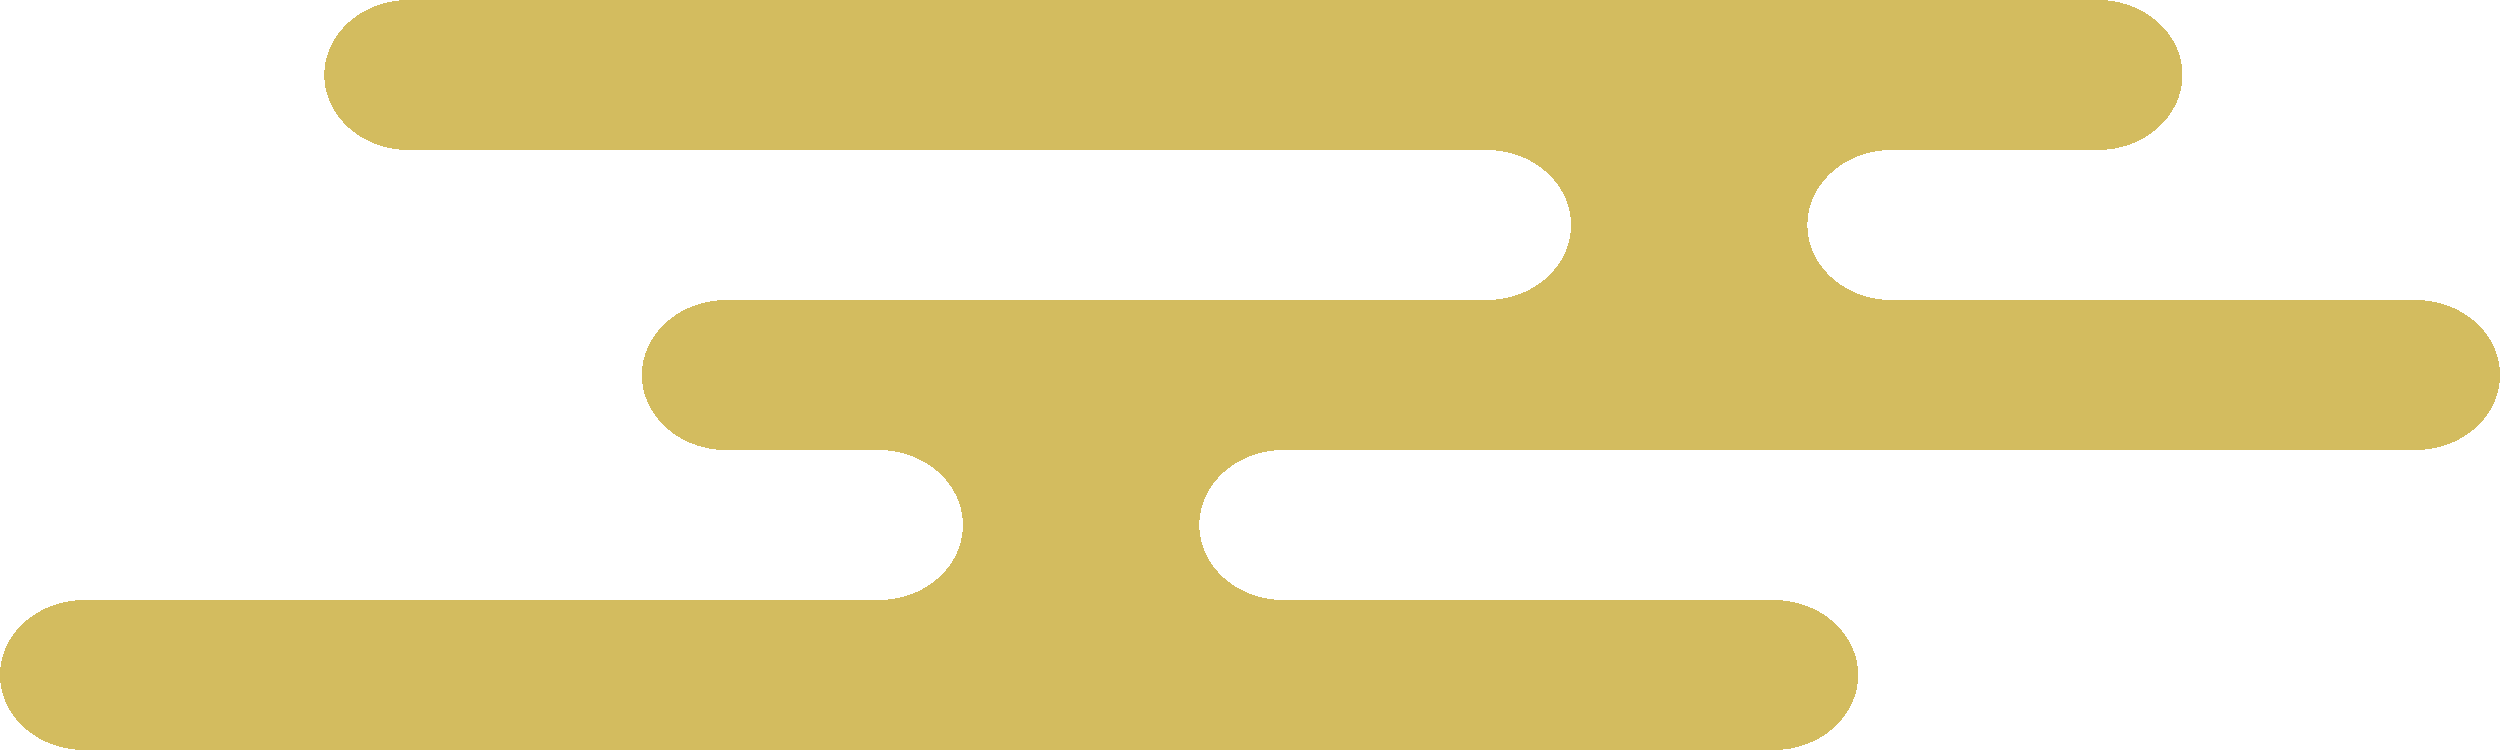 <?xml version="1.0" encoding="UTF-8" standalone="no"?>
<!-- Created with Inkscape (http://www.inkscape.org/) -->

<svg
   width="500"
   height="150"
   viewBox="0 0 132.292 39.687"
   version="1.1"
   id="svg5"
   shape-rendering="crispEdges"
   xmlns="http://www.w3.org/2000/svg"
   xmlnsSvg="http://www.w3.org/2000/svg">
   <defs
      id="defs2" />
   <g
      id="layer1">
      <path
         id="path4311"
         style="color:#000000;fill:#d3bc5f;stroke-width:0.637;stroke-linecap:round;stroke-miterlimit:0;-inkscape-stroke:none"
         d="M 21.632,6.1047617e-5 A 4.469,3.969 0 0 0 17.162,3.968 4.469,3.969 0 0 0 21.632,7.937 h 57.029 c 0.106,4.1e-5 0.213,0.004 0.319,0.01 0.106,0.007 0.212,0.017 0.317,0.03 0.105,0.014 0.21,0.03 0.314,0.051 0.104,0.02 0.207,0.043 0.309,0.07 0.102,0.027 0.203,0.057 0.303,0.09 0.1,0.033 0.198,0.069 0.295,0.108 0.097,0.039 0.192,0.082 0.285,0.127 0.093,0.045 0.185,0.094 0.274,0.145 0.089,0.051 0.177,0.105 0.262,0.162 0.085,0.057 0.168,0.116 0.248,0.178 0.08,0.062 0.158,0.126 0.234,0.193 0.075,0.067 0.148,0.136 0.218,0.207 0.07,0.071 0.136,0.145 0.2,0.22 0.064,0.076 0.124,0.153 0.182,0.233 0.058,0.079 0.112,0.161 0.163,0.244 0.051,0.083 0.099,0.167 0.143,0.253 0.044,0.086 0.085,0.173 0.122,0.262 0.037,0.089 0.071,0.178 0.101,0.269 0.03,0.091 0.056,0.182 0.079,0.274 0.023,0.092 0.042,0.185 0.057,0.279 0.015,0.094 0.026,0.188 0.034,0.282 0.008,0.094 0.011,0.189 0.012,0.283 -5e-5,0.094 -0.004,0.189 -0.012,0.283 -0.007,0.094 -0.019,0.188 -0.034,0.282 -0.015,0.093 -0.034,0.186 -0.057,0.279 -0.023,0.092 -0.049,0.184 -0.079,0.274 -0.03,0.091 -0.064,0.18 -0.101,0.269 -0.037,0.088 -0.078,0.176 -0.122,0.262 -0.044,0.086 -0.092,0.17 -0.143,0.253 -0.051,0.083 -0.105,0.164 -0.163,0.244 -0.058,0.08 -0.118,0.157 -0.182,0.233 -0.064,0.076 -0.13,0.149 -0.2,0.22 -0.07,0.071 -0.142,0.141 -0.218,0.207 -0.075,0.067 -0.153,0.131 -0.234,0.193 -0.08,0.062 -0.163,0.121 -0.248,0.178 -0.085,0.057 -0.172,0.11 -0.262,0.162 -0.089,0.051 -0.181,0.099 -0.274,0.145 -0.093,0.045 -0.189,0.088 -0.285,0.127 -0.097,0.039 -0.195,0.075 -0.295,0.108 -0.1,0.033 -0.201,0.063 -0.303,0.09 -0.102,0.027 -0.205,0.05 -0.309,0.07 -0.104,0.02 -0.209,0.037 -0.314,0.051 -0.105,0.013 -0.211,0.023 -0.317,0.03 -0.103,0.007 -0.206,0.01 -0.309,0.01 h -40.234 a 4.469,3.969 0 0 0 -4.47,3.968 4.469,3.969 0 0 0 4.47,3.969 h 8.047 c -6.7e-4,10e-5 -10e-4,2e-4 -0.002,3e-4 0.106,4e-5 0.213,0.004 0.319,0.01 0.106,0.007 0.212,0.017 0.317,0.03 0.105,0.013 0.21,0.03 0.314,0.05 0.104,0.02 0.207,0.043 0.309,0.07 0.102,0.027 0.203,0.057 0.303,0.09 0.1,0.033 0.198,0.069 0.295,0.109 0.097,0.039 0.192,0.082 0.285,0.127 0.093,0.045 0.185,0.093 0.274,0.144 0.089,0.051 0.177,0.105 0.262,0.162 0.085,0.057 0.168,0.116 0.248,0.178 0.08,0.062 0.158,0.126 0.234,0.193 0.075,0.067 0.148,0.136 0.218,0.207 0.07,0.071 0.136,0.145 0.2,0.221 0.064,0.076 0.124,0.153 0.182,0.233 0.058,0.08 0.112,0.161 0.163,0.244 0.051,0.083 0.099,0.167 0.143,0.253 0.044,0.086 0.085,0.173 0.122,0.262 0.037,0.088 0.071,0.178 0.101,0.269 0.03,0.091 0.056,0.182 0.079,0.275 0.023,0.092 0.041,0.185 0.057,0.279 0.015,0.093 0.026,0.187 0.034,0.282 0.008,0.094 0.011,0.189 0.011,0.283 -1.2e-4,0.26 -0.029,0.519 -0.086,0.774 -0.057,0.255 -0.142,0.504 -0.254,0.744 -0.112,0.24 -0.25,0.47 -0.413,0.686 -0.163,0.216 -0.349,0.417 -0.556,0.601 -0.207,0.184 -0.434,0.349 -0.677,0.493 -0.243,0.144 -0.502,0.267 -0.773,0.367 -0.27,0.099 -0.551,0.175 -0.838,0.226 -0.287,0.051 -0.579,0.076 -0.872,0.076 H 4.47 A 4.469,3.969 0 0 0 1.2872181e-8,35.718 4.469,3.969 0 0 0 4.47,39.688 h 89.386 a 4.469,3.969 0 0 0 4.47,-3.969 4.469,3.969 0 0 0 -4.47,-3.969 h -25.921 c -0.469,3e-5 -0.935,-0.065 -1.381,-0.194 -0.446,-0.129 -0.866,-0.319 -1.246,-0.564 -0.379,-0.245 -0.713,-0.541 -0.989,-0.878 -0.276,-0.337 -0.49,-0.71 -0.635,-1.106 -0.145,-0.396 -0.219,-0.81 -0.219,-1.226 -7e-5,-0.417 0.074,-0.83 0.219,-1.227 0.145,-0.396 0.359,-0.769 0.635,-1.106 0.276,-0.337 0.61,-0.634 0.989,-0.878 0.379,-0.245 0.8,-0.435 1.246,-0.564 0.446,-0.129 0.912,-0.194 1.381,-0.194 -6.8e-4,-1.2e-4 -0.001,-2e-4 -0.003,-3.1e-4 H 127.822 a 4.469,3.969 0 0 0 4.47,-3.969 4.469,3.969 0 0 0 -4.47,-3.968 h -27.716 c -0.29,-4.12e-4 -0.58,-0.026 -0.865,-0.076 -0.287,-0.051 -0.568,-0.126 -0.839,-0.226 -0.27,-0.1 -0.529,-0.222 -0.773,-0.367 -0.243,-0.144 -0.47,-0.31 -0.677,-0.494 -0.207,-0.184 -0.393,-0.385 -0.556,-0.602 -0.163,-0.216 -0.301,-0.446 -0.413,-0.686 -0.112,-0.24 -0.197,-0.49 -0.254,-0.745 -0.057,-0.255 -0.086,-0.514 -0.086,-0.774 0,-0.26 0.029,-0.519 0.086,-0.774 0.057,-0.255 0.142,-0.504 0.254,-0.745 0.112,-0.24 0.25,-0.47 0.413,-0.686 0.163,-0.216 0.349,-0.418 0.556,-0.602 0.207,-0.184 0.434,-0.349 0.677,-0.494 0.243,-0.144 0.502,-0.267 0.773,-0.367 0.271,-0.099 0.551,-0.175 0.839,-0.226 0.287,-0.051 0.579,-0.076 0.872,-0.076 h 10.904 A 4.469,3.969 0 0 0 115.487,3.968 4.469,3.969 0 0 0 111.017,4.761653e-8 Z" />
   </g>
</svg>